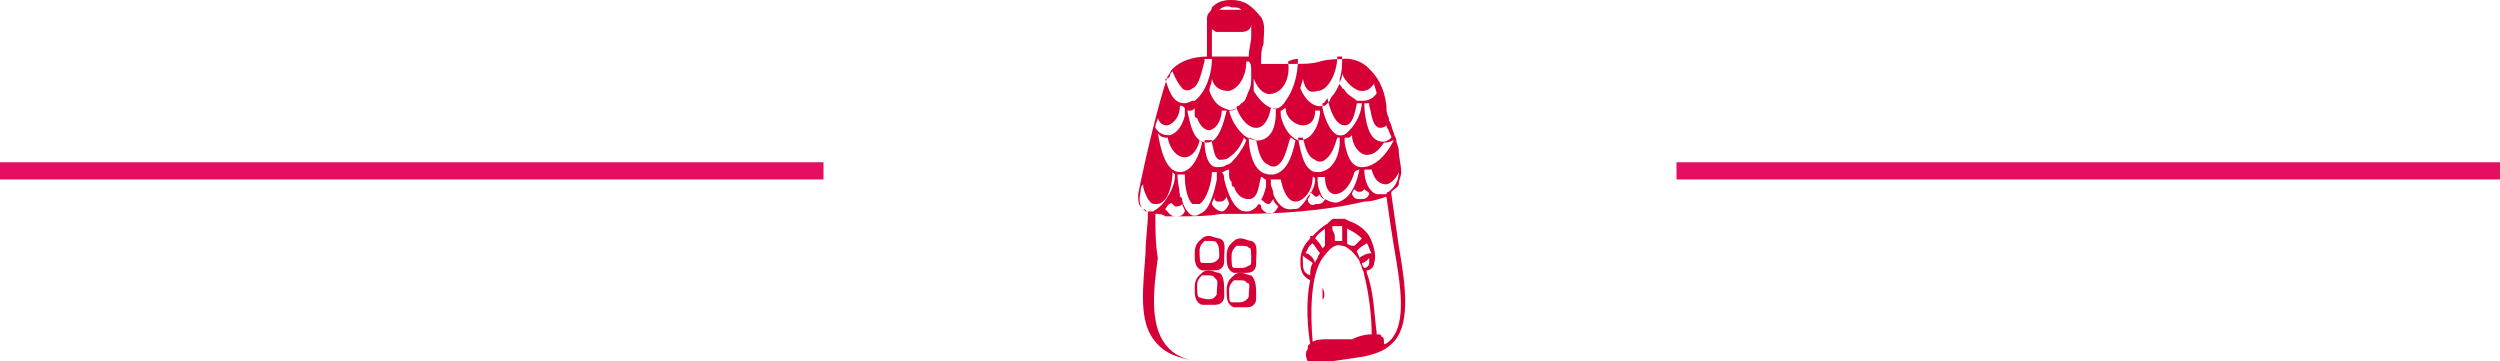 <?xml version="1.0" encoding="utf-8"?>
<!-- Generator: Adobe Illustrator 16.0.0, SVG Export Plug-In . SVG Version: 6.00 Build 0)  -->
<!DOCTYPE svg PUBLIC "-//W3C//DTD SVG 1.1//EN" "http://www.w3.org/Graphics/SVG/1.1/DTD/svg11.dtd">
<svg version="1.1" id="Layer_1" xmlns="http://www.w3.org/2000/svg" xmlns:xlink="http://www.w3.org/1999/xlink" x="0px" y="0px"
	 width="101.7px" height="14.7px" viewBox="0 0 101.7 14.7" style="enable-background:new 0 0 101.7 14.7;" xml:space="preserve">
<style type="text/css">
<![CDATA[
	.st0{fill:#E50E63;}
	.st1{fill:#D70036;}
]]>
</style>
<rect y="6.6" class="st0" width="33.5" height="0.7"/>
<rect x="68.2" y="6.6" class="st0" width="33.5" height="0.7"/>
<g>
	<path class="st1" d="M56.9,10c-0.1-0.7-0.2-1.4-0.3-2.1c0,0,0,0,0-0.1c0.1-0.1,0.3-0.2,0.3-0.3C56.9,7.3,57,7.2,57,7c0,0,0,0,0,0
		l0,0c0-0.3-0.1-0.6-0.1-0.9c0-0.1-0.1-0.3-0.1-0.4c0,0,0,0,0,0c0-0.1-0.1-0.2-0.1-0.3c-0.1-0.2-0.1-0.4-0.2-0.5c0,0,0-0.1,0-0.1
		c-0.1-0.2-0.1-0.3-0.1-0.5c-0.1-0.8-0.4-1.2-0.7-1.5c0,0-0.1-0.1-0.1-0.1c-0.5-0.4-1-0.3-1-0.3s-0.6,0-0.9,0.1s-0.7,0.1-1.1,0.1
		c-0.3,0-0.7,0-1,0c-0.1,0-0.2,0-0.3,0l0,0c0-0.3,0-0.6,0.1-0.8c0-0.4,0.1-0.8-0.1-1.1C50.9,0.2,50.6,0,50.1,0
		c-0.4,0-0.6,0.1-0.8,0.3c0,0,0,0.1-0.1,0.2c-0.1,0.1-0.1,0.2-0.1,0.3c0,0.1,0,0.1,0,0.2c0,0.3,0,0.7,0,1.1c0,0.1,0,0.2,0,0.2
		c-0.6,0-1.1,0.2-1.4,0.5l0,0c-0.1,0.1-0.1,0.2-0.2,0.3l0,0c-0.4,1.2-0.9,3.3-1.2,4.8c0,0.2,0,0.4,0.1,0.5c0,0,0.1,0.1,0.1,0.1l0,0
		c0,0,0.1,0.1,0.1,0.1c0,0,0.1,0,0.1,0c0,0.6-0.1,1.1-0.1,1.7c-0.1,1.4-0.3,2.8,0.4,3.6c0.4,0.5,1,0.7,1.8,0.8
		c0.7,0,1.5,0.1,2.4,0.1c0.4,0,0.9,0,1.4,0c1.2,0,2.2-0.2,2.9-0.3c0.4-0.1,0.8-0.2,1.1-0.5C57.4,13.3,57.2,11.7,56.9,10z M47.3,7.8
		L47.3,7.8L47.3,7.8z M47.1,5.4c0.1,0.2,0.3,0.2,0.4,0.2c0.1,0.5,0.4,0.8,0.7,0.8l0,0c0.2,0,0.5-0.2,0.6-0.7c0,0,0.1,0.1,0.1,0.1
		C48.8,6.3,48.5,7,48,7l0,0C47.4,7,47.2,6,47.1,5.4z M50.9,2.9c0,0,0,0.2,0,0.2c0,0.2,0,0.4-0.1,0.6c0,0,0,0,0,0
		c-0.1,0.2-0.1,0.4-0.3,0.5c0,0-0.1,0.1-0.1,0.1c0,0-0.1,0-0.1,0.1c-0.2,0.1-0.3,0.1-0.5,0c-0.3-0.1-0.5-0.4-0.6-0.7
		c0-0.2,0.1-0.3,0.1-0.5c0.1,0.4,0.4,0.5,0.7,0.5c0.4-0.1,0.7-0.6,0.7-1.2l0,0h0c0,0,0,0,0.1,0c0,0,0,0,0,0
		C50.9,2.6,50.9,2.7,50.9,2.9z M53,5.1L53,5.1c0.3,0,0.5-0.2,0.5-0.6c0.1,0,0.1,0,0.2,0h0v0.1c-0.1,0.8-0.5,1.1-0.8,1.1
		c0,0-0.1,0-0.1,0c-0.3-0.1-0.6-0.5-0.7-1c0,0,0,0,0,0V4.5c0.1,0,0.1-0.1,0.2-0.1C52.3,4.8,52.7,5.1,53,5.1z M54.7,5.1
		c0.3,0,0.4-0.4,0.5-0.9c0,0,0.1,0,0.1,0s0.1,0,0.1,0c0,0.3-0.2,0.8-0.5,1.1l-0.1,0.1c0,0-0.1,0.1-0.2,0.1c-0.4,0.1-0.7-0.6-0.8-1.1
		c0,0,0-0.1,0-0.2c0.1,0,0.1-0.1,0.2-0.2C54.2,4.9,54.5,5.1,54.7,5.1z M55.4,6.8c-0.4,0-0.6-0.4-0.7-1l0,0c0,0,0-0.1,0-0.2v0
		c0,0,0,0,0.1,0c0.1,0,0.1,0,0.2-0.1c0,0.4,0.3,0.8,0.6,0.8c0.3,0,0.5-0.2,0.7-0.5c0.1,0,0.2,0,0.4-0.1C56.3,6.5,55.8,6.8,55.4,6.8z
		 M56.4,8c0.1,0.7,0.2,1.4,0.3,2c0.3,1.7,0.5,3.1-0.1,3.8c-0.1,0.1-0.2,0.2-0.3,0.2c0-0.2,0-0.3-0.1-0.3c0-0.1-0.1-0.1-0.2-0.1
		c0,0,0,0,0-0.1c-0.1-0.7-0.1-1.6-0.4-2.4c0,0,0,0,0-0.1c0.1,0,0.3-0.1,0.3-0.3c0.1-0.3,0-0.7-0.2-1.1c-0.2-0.3-0.5-0.5-0.8-0.6
		c0,0-0.2-0.1-0.2-0.1c-0.1,0-0.3,0-0.4,0c-0.1,0-0.1,0-0.2,0.1l-0.1,0.1c-0.2,0.1-0.4,0.3-0.6,0.5c0,0,0,0-0.1,0c0,0,0,0,0,0.1
		c-0.3,0.3-0.4,0.6-0.4,0.9c0,0.3,0,0.6,0.4,0.8c-0.2,0.9-0.1,2,0,2.6c-0.1,0-0.1,0.1-0.1,0.2c-0.1,0.1-0.1,0.3,0,0.5
		c-0.1,0-0.3,0-0.5,0c-1.2,0-2.5,0-3.7,0c-0.8,0-1.3-0.3-1.6-0.7c-0.6-0.8-0.5-2.1-0.3-3.5C47,9.9,47,9.3,47,8.7
		c0.1,0,0.3,0,0.4,0.1l0,0l0,0c0.2,0,0.4,0,0.6,0c0.6,0,1.1,0,1.7-0.1c0.4,0,0.7,0,0.9,0c1.3,0,3.2-0.1,4.9-0.5
		C55.8,8.2,56.1,8.1,56.4,8C56.3,8,56.3,8,56.4,8z M54.6,13.8c-0.1,0-0.3,0-0.5,0c-0.3,0-0.5,0-0.7,0.1c-0.1-1.1-0.1-2.7,0.4-3.4
		c0.3-0.4,0.5-0.6,0.8-0.5c0.2,0,0.5,0.3,0.7,0.6l0,0c0,0.1,0.1,0.2,0.1,0.3c0,0,0.1,0.2,0.1,0.3c0.2,0.8,0.3,1.7,0.3,2.4
		c0,0,0,0,0,0c-0.3,0-0.6,0.1-0.8,0.2C54.7,13.8,54.7,13.8,54.6,13.8z M54.6,9.4c0,0.1,0,0.3,0,0.4c0,0,0,0-0.1,0c0,0-0.1,0-0.1,0
		c0,0-0.1,0-0.1,0c0,0,0-0.1,0-0.2c0-0.1-0.1-0.2-0.1-0.3c0,0,0-0.1,0-0.1c0,0,0.1,0,0.1,0c0.1,0,0.2,0,0.3,0v0V9.4L54.6,9.4z
		 M53.8,10.1c-0.1-0.2-0.2-0.3-0.3-0.4c0.1-0.2,0.3-0.3,0.4-0.4c0,0,0,0.1,0,0.2s0,0.1,0,0.1c0,0,0,0.1,0,0.2c0,0,0,0.1,0,0.2
		C54,9.9,53.9,10,53.8,10.1z M53.1,10.3c0.1-0.1,0.1-0.3,0.3-0.4c0.1,0.1,0.2,0.3,0.3,0.4c0,0-0.1,0.1-0.1,0.2c0,0-0.1,0.1-0.1,0.2
		C53.4,10.4,53.2,10.3,53.1,10.3z M54.8,9.3c0.2,0.1,0.4,0.2,0.6,0.4l0,0c-0.1,0.1-0.2,0.2-0.3,0.3C55,10,54.9,10,54.8,9.9
		c0,0,0-0.1,0-0.1C54.8,9.6,54.8,9.5,54.8,9.3z M55.3,10.5c0-0.1-0.1-0.2-0.1-0.3c0.1-0.1,0.2-0.2,0.4-0.3l0,0
		c0.1,0.1,0.1,0.3,0.2,0.4C55.6,10.3,55.4,10.4,55.3,10.5z M55.4,10.7c0.1,0,0.2-0.1,0.3-0.2c0,0.1,0,0.1,0,0.2
		c0,0.1-0.1,0.2-0.2,0.2C55.4,10.8,55.4,10.7,55.4,10.7z M53.4,10.7c-0.1,0.2-0.1,0.3-0.1,0.5C53,11.1,53,10.9,53,10.6
		c0,0,0-0.1,0-0.2C53.1,10.5,53.3,10.6,53.4,10.7z M47.9,7.1c0,0,0.1,0,0.1,0c0.1,0,0.1,0,0.2,0c0,0,0,0.1,0,0.1
		c0,0.4,0.1,0.9,0.3,1.1c0.1,0,0.2,0,0.3,0c0.3-0.2,0.5-0.9,0.5-1.3c0,0,0.1,0,0.1,0s0,0,0.1,0c0,0,0,0.1,0,0.2l0,0l0,0
		c0,0,0,0,0,0.1c-0.1,0.5-0.3,1.3-0.7,1.4c-0.1,0.1-0.3,0.1-0.4,0c-0.1-0.1-0.2-0.2-0.3-0.5c0,0,0-0.2-0.1-0.2
		C48,7.8,47.9,7.4,47.9,7.1z M48.4,7L48.4,7L48.4,7L48.4,7z M49.6,6.5c0.1,0,0.3,0,0.4-0.1c0.3-0.2,0.5-0.5,0.6-0.8
		c0,0,0.1,0.1,0.1,0.1c0,0,0,0,0,0v0l0,0c-0.1,0.3-0.4,0.7-0.6,0.9c0,0-0.1,0.1-0.2,0.1c-0.1,0.1-0.3,0.1-0.4,0.1
		c-0.3,0-0.5-0.4-0.5-1.1c0,0,0.1,0,0.1,0c0.1,0,0.1,0,0.2,0l0,0c0,0,0,0.1,0,0.1C49.4,6.2,49.4,6.4,49.6,6.5z M52.2,5.2L52.2,5.2
		L52.2,5.2L52.2,5.2z M51.6,6.7c0.1,0.1,0.3,0.1,0.4,0c0.3-0.2,0.4-0.9,0.5-1.1c0.1,0,0.1,0.1,0.2,0.1v0v0c-0.1,0.5-0.3,1.3-0.9,1.4
		c-0.2,0-0.4,0-0.6-0.2c-0.3-0.3-0.4-0.9-0.4-1.3c0.1,0,0.2,0.1,0.3,0.1C51.2,6.2,51.3,6.6,51.6,6.7z M53.5,6.5
		c0.1,0.1,0.3,0.1,0.4,0c0.3-0.2,0.4-0.6,0.5-0.9c0,0,0.1,0,0.1,0v0l0,0l0,0c0,0.1,0,0.1,0,0.2c0,0,0,0,0,0c0,0.4-0.2,1.1-0.8,1.2
		c-0.2,0-0.3,0-0.4-0.1c-0.3-0.2-0.4-0.8-0.5-1.3l0,0h0c0.1,0,0.1,0,0.2,0l0,0C53.1,6,53.2,6.4,53.5,6.5z M55.3,6.9
		c-0.1,0.5-0.3,1.1-0.8,1.3c-0.2,0.1-0.4,0-0.6-0.1c-0.1,0-0.2-0.3-0.2-0.3c-0.1-0.2-0.1-0.4-0.1-0.6c0.1,0,0.1,0,0.2,0
		c0,0,0.1,0,0.1,0c0,0.6,0.3,0.7,0.4,0.7l0,0c0.4,0,0.7-0.5,0.8-0.9C55.2,6.9,55.3,6.9,55.3,6.9L55.3,6.9L55.3,6.9z M51.3,8.6
		C51.3,8.6,51.3,8.6,51.3,8.6C51.3,8.6,51.3,8.6,51.3,8.6C51.3,8.6,51.3,8.6,51.3,8.6z M49,8.7C49,8.7,49,8.7,49,8.7
		C49,8.7,49,8.7,49,8.7C49,8.7,49,8.7,49,8.7z M49.3,8.3L49.3,8.3c0-0.1,0.1-0.2,0.1-0.3c0,0.2,0.1,0.2,0.2,0.2c0.1,0,0.2,0,0.3-0.2
		c0,0.1,0.1,0.2,0.1,0.3l0,0c-0.1,0.2-0.2,0.3-0.3,0.3l0,0C49.6,8.6,49.4,8.5,49.3,8.3z M49.9,8.7L49.9,8.7L49.9,8.7L49.9,8.7z
		 M50.4,8.5C50.4,8.5,50.4,8.5,50.4,8.5C50.4,8.5,50.3,8.5,50.4,8.5c-0.3-0.2-0.5-0.8-0.6-1.2c0-0.1,0-0.2-0.1-0.3
		c0.1,0,0.2-0.1,0.3-0.1c0,0.1,0,0.1,0,0.2c0,0.1,0,0.2,0.1,0.3c0,0.1,0,0.2,0.1,0.2c0.1,0.3,0.3,0.5,0.6,0.5c0.4,0,0.4-0.6,0.5-0.9
		c0,0,0,0,0,0c0.1,0,0.1,0.1,0.2,0.1c0,0,0,0,0,0.1c0,0,0,0.1,0,0.2l0,0l0,0c-0.1,0.4-0.3,0.9-0.7,1C50.6,8.6,50.5,8.6,50.4,8.5z
		 M50.8,8.6C50.8,8.6,50.8,8.6,50.8,8.6L50.8,8.6L50.8,8.6L50.8,8.6z M51.3,8.4L51.3,8.4c0-0.1-0.1-0.1-0.1-0.1c0,0,0.1-0.1,0.1-0.2
		c0.1,0.1,0.2,0.2,0.3,0.2c0.1,0,0.1-0.1,0.2-0.2c0,0.1,0.1,0.2,0.2,0.3c-0.1,0.2-0.2,0.3-0.4,0.3C51.4,8.6,51.3,8.5,51.3,8.4z
		 M51.8,7.9C51.8,7.8,51.8,7.8,51.8,7.9c0-0.2-0.1-0.3-0.1-0.4c0,0,0-0.1,0-0.2v0c0.1,0,0.1,0,0.3,0c0,0,0.1,0,0.1,0c0,0,0,0,0,0
		c0.1,0.5,0.3,0.9,0.6,0.9l0,0c0.3,0,0.7-0.4,0.7-1c0,0,0.1,0,0.1,0.1c0,0.2-0.1,0.5-0.3,0.7c-0.1,0.2-0.2,0.3-0.3,0.4
		c-0.1,0.1-0.1,0.1-0.3,0.1C52.2,8.6,51.9,8.2,51.8,7.9z M52.7,8.5L52.7,8.5L52.7,8.5L52.7,8.5z M53.2,8.1c0.1-0.1,0.1-0.2,0.1-0.3
		C53.4,7.9,53.5,8,53.5,8c0.1,0,0.1,0,0.2-0.1c0,0.1,0.1,0.2,0.2,0.2c-0.1,0.2-0.2,0.2-0.4,0.2C53.4,8.4,53.2,8.3,53.2,8.1z M55.7,8
		L55.7,8L55.7,8L55.7,8z M49,6.1L49,6.1L49,6.1C48.9,6.1,49,6.1,49,6.1z M55.7,7.9c-0.1,0.2-0.2,0.2-0.4,0.2c-0.1,0-0.2,0-0.3-0.2
		c0-0.1,0.1-0.2,0.1-0.2c0.1,0.1,0.1,0.1,0.2,0.1s0.1,0,0.2-0.1C55.6,7.8,55.7,7.8,55.7,7.9L55.7,7.9z M52,4.8L52,4.8L52,4.8L52,4.8
		z M51.3,5.7c0,0-0.3,0.1-0.7-0.2c0,0-0.1-0.1-0.1-0.1c-0.2-0.2-0.4-0.5-0.5-0.9l0,0c0,0,0,0,0,0c0.1,0,0.2,0,0.3-0.1
		c0.2,0.5,0.5,0.8,0.8,0.8c0.3,0,0.5-0.3,0.6-0.8c0.1,0,0.1,0,0.2,0c0,0,0,0.1,0,0.2C51.9,5.2,51.7,5.6,51.3,5.7z M50.6,4.1
		L50.6,4.1L50.6,4.1L50.6,4.1L50.6,4.1z M50.1,0.3c0.2,0,0.3,0,0.4,0.1l0,0h-0.9C49.7,0.3,49.9,0.2,50.1,0.3z M49.3,2.1
		c0-0.3,0-0.6,0-0.9c0.1,0,0.1,0.1,0.2,0.1h1c0.2,0,0.4-0.1,0.4-0.3c0,0.2,0,0.3,0,0.5c0,0.2-0.1,0.5-0.1,0.8c-0.5,0-1,0-1.5,0
		L49.3,2.1z M49.1,3.7L49.1,3.7L49.1,3.7L49.1,3.7z M48.6,4.6c0,0.1,0,0.2,0.1,0.2c0.1,0.3,0.3,0.5,0.5,0.5c0.4-0.1,0.5-0.6,0.5-0.8
		h0c0.1,0,0.1,0,0.2,0c-0.1,0.4-0.3,1.3-0.8,1.3l0,0c-0.6,0-0.7-0.9-0.8-1.3c0,0,0,0,0.1,0c0.1,0,0.1,0,0.2-0.1c0,0,0,0,0,0.1
		C48.6,4.5,48.6,4.5,48.6,4.6z M47.8,8.4c0.1,0,0.2,0,0.3-0.1c0,0.1,0.1,0.2,0.1,0.3c-0.1,0.2-0.2,0.2-0.4,0.2
		c-0.2,0-0.3-0.2-0.4-0.3c0.1-0.1,0.1-0.2,0.2-0.2C47.6,8.2,47.7,8.3,47.8,8.4z M56.9,7c0,0.5-0.3,0.7-0.4,0.8l0,0l0,0
		c0,0-0.1,0-0.1,0.1c0,0-0.1,0-0.1,0c-0.1,0-0.2,0-0.3,0c-0.3-0.1-0.5-0.5-0.5-1l0,0c0.1,0,0.2,0,0.3,0l0,0c0.1,0.4,0.3,0.6,0.6,0.6
		C56.5,7.5,56.8,7.3,56.9,7C56.9,7,56.9,7,56.9,7z M56.5,5.3c0,0.1,0.1,0.2,0.1,0.3l0,0l0,0c-0.2,0.2-0.4,0.2-0.6,0.1
		c-0.4-0.2-0.5-1.1-0.5-1.5c0.1,0,0.1,0,0.2,0c0,0,0,0.1,0,0.1c0.1,0.3,0.1,0.8,0.4,0.9c0.1,0,0.2,0,0.3-0.1
		C56.4,5.2,56.5,5.3,56.5,5.3z M56.4,5.1L56.4,5.1L56.4,5.1L56.4,5.1z M55.4,3.7c0.1,0,0.3,0,0.5-0.3C55.9,3.5,56,3.7,56,3.8l0,0
		c-0.2,0.3-0.5,0.3-0.6,0.3c-0.1,0-0.1,0-0.2,0l0,0c-0.1-0.1-0.3-0.2-0.4-0.3c-0.1-0.1-0.1-0.2-0.2-0.2l0,0c0-0.1-0.1-0.1-0.1-0.2
		c0-0.1,0.1-0.2,0.1-0.4C54.7,3.3,55.1,3.7,55.4,3.7z M52.9,2.9L52.9,2.9C52.9,3,52.9,3,52.9,2.9L52.9,2.9z M53.6,3.7
		C54,3.7,54.4,3,54.4,2.3c0.1,0,0.1,0,0.2,0c0,0.3,0,0.6-0.1,0.9c0,0,0,0.2,0,0.2c-0.1,0.2-0.2,0.4-0.3,0.5c0,0-0.1,0.1-0.1,0.2
		c-0.1,0.1-0.1,0.1-0.2,0.2l0,0c0,0,0,0,0,0s0,0-0.1,0c-0.3,0.1-0.7-0.2-0.9-0.7l0,0c0,0,0,0,0,0c0-0.1,0.1-0.3,0.1-0.4
		C53.1,3.7,53.3,3.8,53.6,3.7z M52.8,2.4c0,0.7-0.2,1.3-0.5,1.7c0,0-0.1,0.2-0.3,0.3l0,0l0,0l0,0c-0.3,0.1-0.7-0.2-1-0.7
		c0-0.2,0-0.3,0-0.5c0.2,0.5,0.5,0.7,0.8,0.6c0.4-0.1,0.7-0.6,0.6-1.3C52.6,2.4,52.7,2.4,52.8,2.4z M48.9,2.5L48.9,2.5L48.9,2.5
		L48.9,2.5z M47.6,3.1c0-0.1,0-0.1,0.1-0.2c0.1,0.3,0.3,0.6,0.4,0.7c0.1,0.1,0.3,0.1,0.4,0c0.3-0.1,0.4-0.8,0.5-1.1c0,0,0-0.1,0-0.1
		c0,0,0.1,0,0.1,0v0l0.1,0l0,0c0,0,0,0,0,0c0,0,0,0,0,0l0.1,0v0l0,0c0,0.7-0.3,1.4-0.7,1.7c0,0-0.1,0-0.1,0s-0.2,0.1-0.3,0.1
		c-0.4,0-0.6-0.3-0.8-1C47.5,3.2,47.5,3.2,47.6,3.1z M47.1,4.6L47.1,4.6L47.1,4.6L47.1,4.6L47.1,4.6z M47.1,4.8
		c0.1,0.3,0.3,0.3,0.4,0.3C47.8,5,48,4.7,48,4.3c0.1,0,0.1,0,0.2,0.1c0,0.1,0,0.2,0,0.3v0c-0.1,0.4-0.3,0.7-0.6,0.8
		c-0.2,0-0.4,0-0.6-0.3l0,0l0,0C47,5,47.1,4.9,47.1,4.8z M46.7,8.6c-0.1,0-0.1-0.1-0.2-0.1c-0.1-0.1-0.2-0.3-0.1-0.7l0,0
		c0-0.1,0-0.2,0.1-0.3c0,0.2,0.1,0.4,0.2,0.6c0.1,0.1,0.1,0.2,0.3,0.2c0.1,0,0.2,0,0.3-0.1c0.3-0.2,0.4-0.9,0.4-1.2
		C47.7,7,47.7,7,47.8,7.1c0,0.3-0.1,0.6-0.3,0.9c0,0-0.2,0.4-0.6,0.6C46.9,8.6,46.8,8.6,46.7,8.6z"/>
	<path class="st1" d="M53.8,11.7C53.8,11.7,53.8,11.7,53.8,11.7c0,0.2,0,0.4,0,0.5c0,0,0,0,0,0l0,0c0,0,0,0,0,0
		C53.9,12.1,53.9,11.9,53.8,11.7L53.8,11.7z"/>
	<path class="st1" d="M49.6,9.7c-0.1,0-0.3-0.1-0.4-0.1c-0.1,0-0.2,0-0.3,0.1c-0.1,0.1-0.3,0.2-0.3,0.6c0,0.3,0,0.6,0.3,0.7
		c0.1,0,0.3,0,0.4,0c0.2,0,0.3,0,0.4-0.1c0.1-0.1,0.1-0.2,0.1-0.3v-0.1C49.8,10.1,49.9,9.8,49.6,9.7z M49.6,10.4L49.6,10.4
		c0,0.1,0,0.1-0.1,0.2c0,0-0.1,0.1-0.3,0.1c-0.1,0-0.2,0-0.3,0c-0.1,0-0.1-0.2-0.1-0.5c0-0.2,0.1-0.3,0.2-0.4c0.1,0,0.1,0,0.2,0
		c0.1,0,0.3,0,0.3,0.1C49.6,10,49.6,10.2,49.6,10.4z"/>
	<path class="st1" d="M49.6,11.1c-0.1,0-0.3-0.1-0.4-0.1c-0.1,0-0.2,0-0.3,0.1c-0.1,0.1-0.3,0.2-0.3,0.6c0,0.3,0,0.6,0.3,0.7
		c0.1,0,0.3,0,0.4,0c0.2,0,0.3,0,0.4-0.1c0.1-0.1,0.1-0.2,0.1-0.3v-0.1C49.8,11.6,49.8,11.2,49.6,11.1z M49.5,11.9L49.5,11.9
		c0,0.1,0,0.1-0.1,0.2c-0.1,0.1-0.3,0.1-0.6,0c-0.1,0-0.1-0.2-0.1-0.5c0-0.2,0.1-0.3,0.2-0.4c0.1,0,0.1,0,0.2,0c0.1,0,0.3,0,0.3,0.1
		C49.6,11.4,49.5,11.6,49.5,11.9z"/>
	<path class="st1" d="M50.9,9.8c-0.1,0-0.3-0.1-0.4-0.1c-0.1,0-0.2,0-0.3,0.1c-0.1,0.1-0.3,0.2-0.3,0.6c0,0.3,0,0.6,0.3,0.7
		c0.1,0,0.3,0,0.4,0c0.2,0,0.3,0,0.4-0.1c0.1-0.1,0.1-0.2,0.1-0.3v-0.1C51.1,10.3,51.2,9.9,50.9,9.8z M50.9,10.6L50.9,10.6
		c0,0.1,0,0.2-0.1,0.2c0,0-0.1,0.1-0.3,0.1c-0.1,0-0.2,0-0.3,0c-0.1,0-0.1-0.2-0.1-0.5c0-0.2,0.1-0.3,0.2-0.4c0.1,0,0.1,0,0.2,0
		c0.1,0,0.3,0,0.3,0.1C50.9,10,50.9,10.3,50.9,10.6z"/>
	<path class="st1" d="M50.9,11.2c-0.1,0-0.3-0.1-0.4-0.1c-0.1,0-0.2,0-0.3,0.1c-0.1,0.1-0.3,0.2-0.3,0.6c0,0.3,0,0.6,0.3,0.7
		c0.1,0,0.3,0,0.4,0c0.2,0,0.3,0,0.4-0.1c0.1-0.1,0.1-0.2,0.1-0.3V12C51.1,11.7,51.1,11.4,50.9,11.2z M50.8,12L50.8,12
		c0,0.1,0,0.1-0.1,0.2c0,0-0.1,0.1-0.3,0.1c-0.1,0-0.2,0-0.3,0c-0.1,0-0.1-0.2-0.1-0.5c0-0.2,0.1-0.3,0.2-0.4c0.1,0,0.1,0,0.2,0
		c0.1,0,0.3,0,0.3,0.1C50.9,11.5,50.8,11.7,50.8,12z"/>
</g>
</svg>
